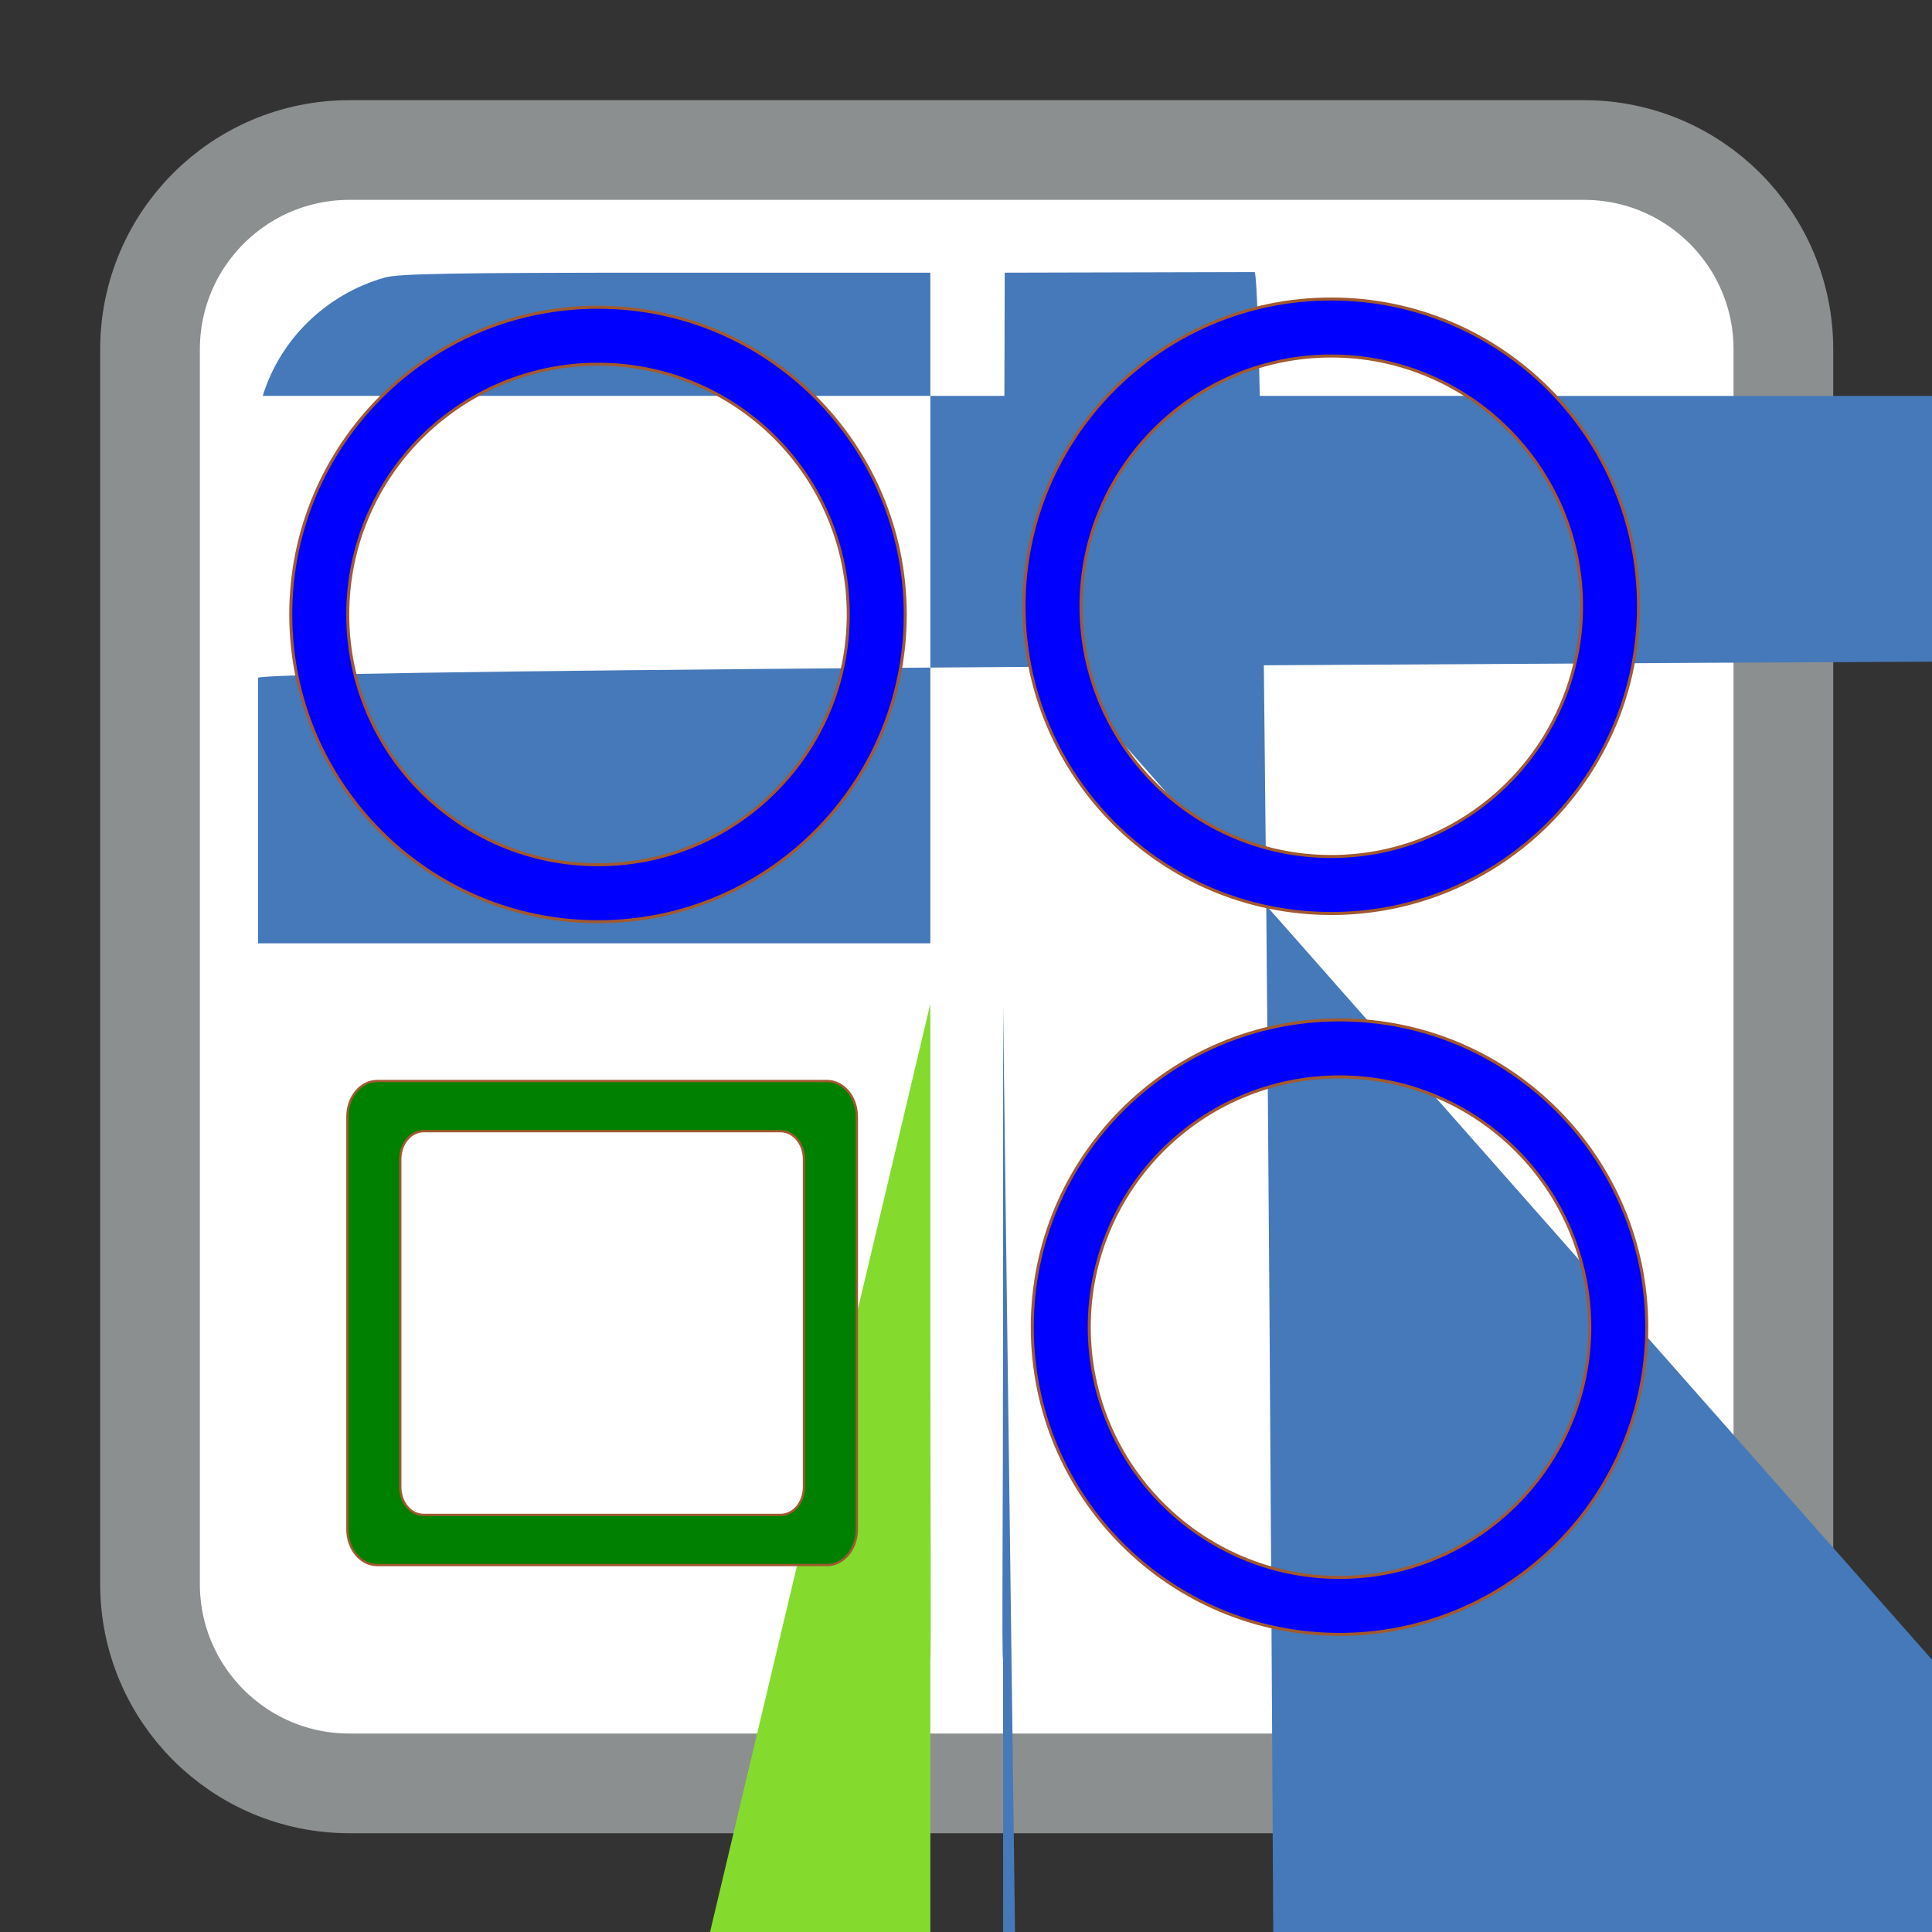 
<svg xmlns="http://www.w3.org/2000/svg" xmlns:xlink="http://www.w3.org/1999/xlink" width="22px" height="22px" viewBox="0 0 22 22" version="1.1">
<rect x="0" y="0" width="22" height="22" fill="#333333" stroke="none"/>
<g id="surface1">
<path style="fill-rule:nonzero;fill:rgb(100%,100%,100%);fill-opacity:1;stroke-width:26.402;stroke-linecap:butt;stroke-linejoin:miter;stroke:rgb(54.902%,56.078%,56.078%);stroke-opacity:1;stroke-miterlimit:4;" d="M 92.545 39.727 L 419.455 39.727 C 448.636 39.727 472.273 63.364 472.273 92.545 L 472.273 419.455 C 472.273 448.636 448.636 472.273 419.455 472.273 L 92.545 472.273 C 63.364 472.273 39.727 448.636 39.727 419.455 L 39.727 92.545 C 39.727 63.364 63.364 39.727 92.545 39.727 Z M 92.545 39.727 " transform="matrix(0.043,0,0,0.043,0,0)"/>
<path style=" stroke:none;fill-rule:nonzero;fill:rgb(27.451%,47.451%,72.549%);fill-opacity:1;" d="M 11.422 18.895 C 11.406 18.879 11.422 17.195 11.422 15.156 L 11.422 11.43 L 15.23 306.84 L 19.062 10209.816 L 21.883 10209.816 C 21.895 10212.93 11939.008 10212.914 21.652 10213.375 C 21.496 10213.676 21.137 10214.039 20.836 10214.199 C 20.379 10214.438 20.414 10214.426 17.184 10214.43 C 15.574 10550.145 14.246 14914.137 14.23 10214.418 Z M 11.422 18.895 "/>
<path style=" stroke:none;fill-rule:nonzero;fill:rgb(27.451%,47.451%,72.549%);fill-opacity:1;" d="M 2.938 7.719 C 2.941 5.234 10241.574 4.652 2.992 4.508 C 3.191 3.859 3.719 3.348 4.383 3.16 C 4.543 3.117 5.113 3.105 7.586 3.105 L 10.594 3.105 L 10.594 10.742 L 2.938 10.742 Z M 2.938 7.719 "/>
<path style=" stroke:none;fill-rule:nonzero;fill:rgb(27.451%,47.451%,72.549%);fill-opacity:1;" d="M 11.43 6.926 L 11.441 3.105 L 14.285 3.098 C 16.133 3.09 17.223 3863.582 17.395 30047.664 C 18.211 30047.785 18.891 30048.453 19.027 30049.266 C 30567.145 30049.449 40470.109 30050.391 32917.02 30052.395 L 32917.02 30055.277 L 32913.195 30055.27 L 32909.379 37272.688 Z M 11.43 6.926 "/>
<path style=" stroke:none;fill-rule:nonzero;fill:rgb(51.765%,85.882%,18.039%);fill-opacity:1;" d="M 10.594 18.898 C 10.605 18.883 10.594 16.879 10.594 15.148 L 10.594 11.43 L 6.77 27.543 L 2.938 9930.508 L 2.926 9933.328 C 2.918 9936.445 2.914 9936.43 3.156 9936.891 C 3.312 9937.191 3.676 9937.555 3.973 9937.711 C 4.43 9937.953 4.398 9937.949 7.625 9937.953 C 9.238 10273.625 10.578 23533.523 10.594 9937.949 Z M 10.594 18.898 "/>
<path style="fill-rule:nonzero;fill:rgb(0%,50.196%,0%);fill-opacity:1;stroke-width:0.614;stroke-linecap:butt;stroke-linejoin:miter;stroke:rgb(63.137%,34.902%,18.431%);stroke-opacity:1;stroke-miterlimit:4;" d="M 99.909 286.273 C 95.545 286.273 92 290.455 92 295.727 L 92 405 C 92 410.273 95.545 414.455 99.909 414.455 L 219 414.455 C 223.364 414.455 226.909 410.273 226.909 405 L 226.909 295.727 C 226.909 290.455 223.364 286.273 219 286.273 Z M 112.273 299.545 L 206.636 299.545 C 210.182 299.545 212.909 302.909 212.909 307 L 212.909 393.727 C 212.909 397.909 210.182 401.182 206.636 401.182 L 112.273 401.182 C 108.727 401.182 106 397.909 106 393.727 L 106 307 C 106 302.909 108.727 299.545 112.273 299.545 Z M 112.273 299.545 " transform="matrix(0.043,0,0,0.043,0,0)"/>
<path style="fill-rule:nonzero;fill:rgb(0%,0%,100%);fill-opacity:1;stroke-width:0.8;stroke-linecap:butt;stroke-linejoin:miter;stroke:rgb(63.137%,34.902%,18.431%);stroke-opacity:1;stroke-miterlimit:4;" d="M 158.364 81.364 C 113.455 81.364 77 117.818 77 162.727 C 77 207.636 113.455 244.091 158.364 244.091 C 203.273 244.091 239.727 207.636 239.727 162.727 C 239.727 117.818 203.273 81.364 158.364 81.364 Z M 158.364 96.455 C 195 96.455 224.636 126.091 224.636 162.727 C 224.636 199.273 195 229 158.364 229 C 121.818 229 92.091 199.273 92.091 162.727 C 92.091 126.091 121.818 96.455 158.364 96.455 Z M 158.364 96.455 " transform="matrix(0.043,0,0,0.043,0,0)"/>
<path style="fill-rule:nonzero;fill:rgb(0%,0%,100%);fill-opacity:1;stroke-width:0.8;stroke-linecap:butt;stroke-linejoin:miter;stroke:rgb(63.137%,34.902%,18.431%);stroke-opacity:1;stroke-miterlimit:4;" d="M 352.545 79.182 C 307.636 79.182 271.182 115.636 271.182 160.545 C 271.182 205.455 307.636 241.909 352.545 241.909 C 397.455 241.909 433.909 205.455 433.909 160.545 C 433.909 115.636 397.455 79.182 352.545 79.182 Z M 352.545 94.273 C 389.091 94.273 418.818 124 418.818 160.545 C 418.818 197.091 389.091 226.818 352.545 226.818 C 316 226.818 286.273 197.091 286.273 160.545 C 286.273 124 316 94.273 352.545 94.273 Z M 352.545 94.273 " transform="matrix(0.043,0,0,0.043,0,0)"/>
<path style="fill-rule:nonzero;fill:rgb(0%,0%,100%);fill-opacity:1;stroke-width:0.8;stroke-linecap:butt;stroke-linejoin:miter;stroke:rgb(63.137%,34.902%,18.431%);stroke-opacity:1;stroke-miterlimit:4;" d="M 354.727 270.091 C 309.818 270.091 273.364 306.545 273.364 351.455 C 273.364 396.364 309.818 432.818 354.727 432.818 C 399.636 432.818 436.091 396.364 436.091 351.455 C 436.091 306.545 399.636 270.091 354.727 270.091 Z M 354.727 285.182 C 391.273 285.182 421 314.909 421 351.455 C 421 388 391.273 417.727 354.727 417.727 C 318.091 417.727 288.455 388 288.455 351.455 C 288.455 314.909 318.091 285.182 354.727 285.182 Z M 354.727 285.182 " transform="matrix(0.043,0,0,0.043,0,0)"/>
</g>
</svg>
